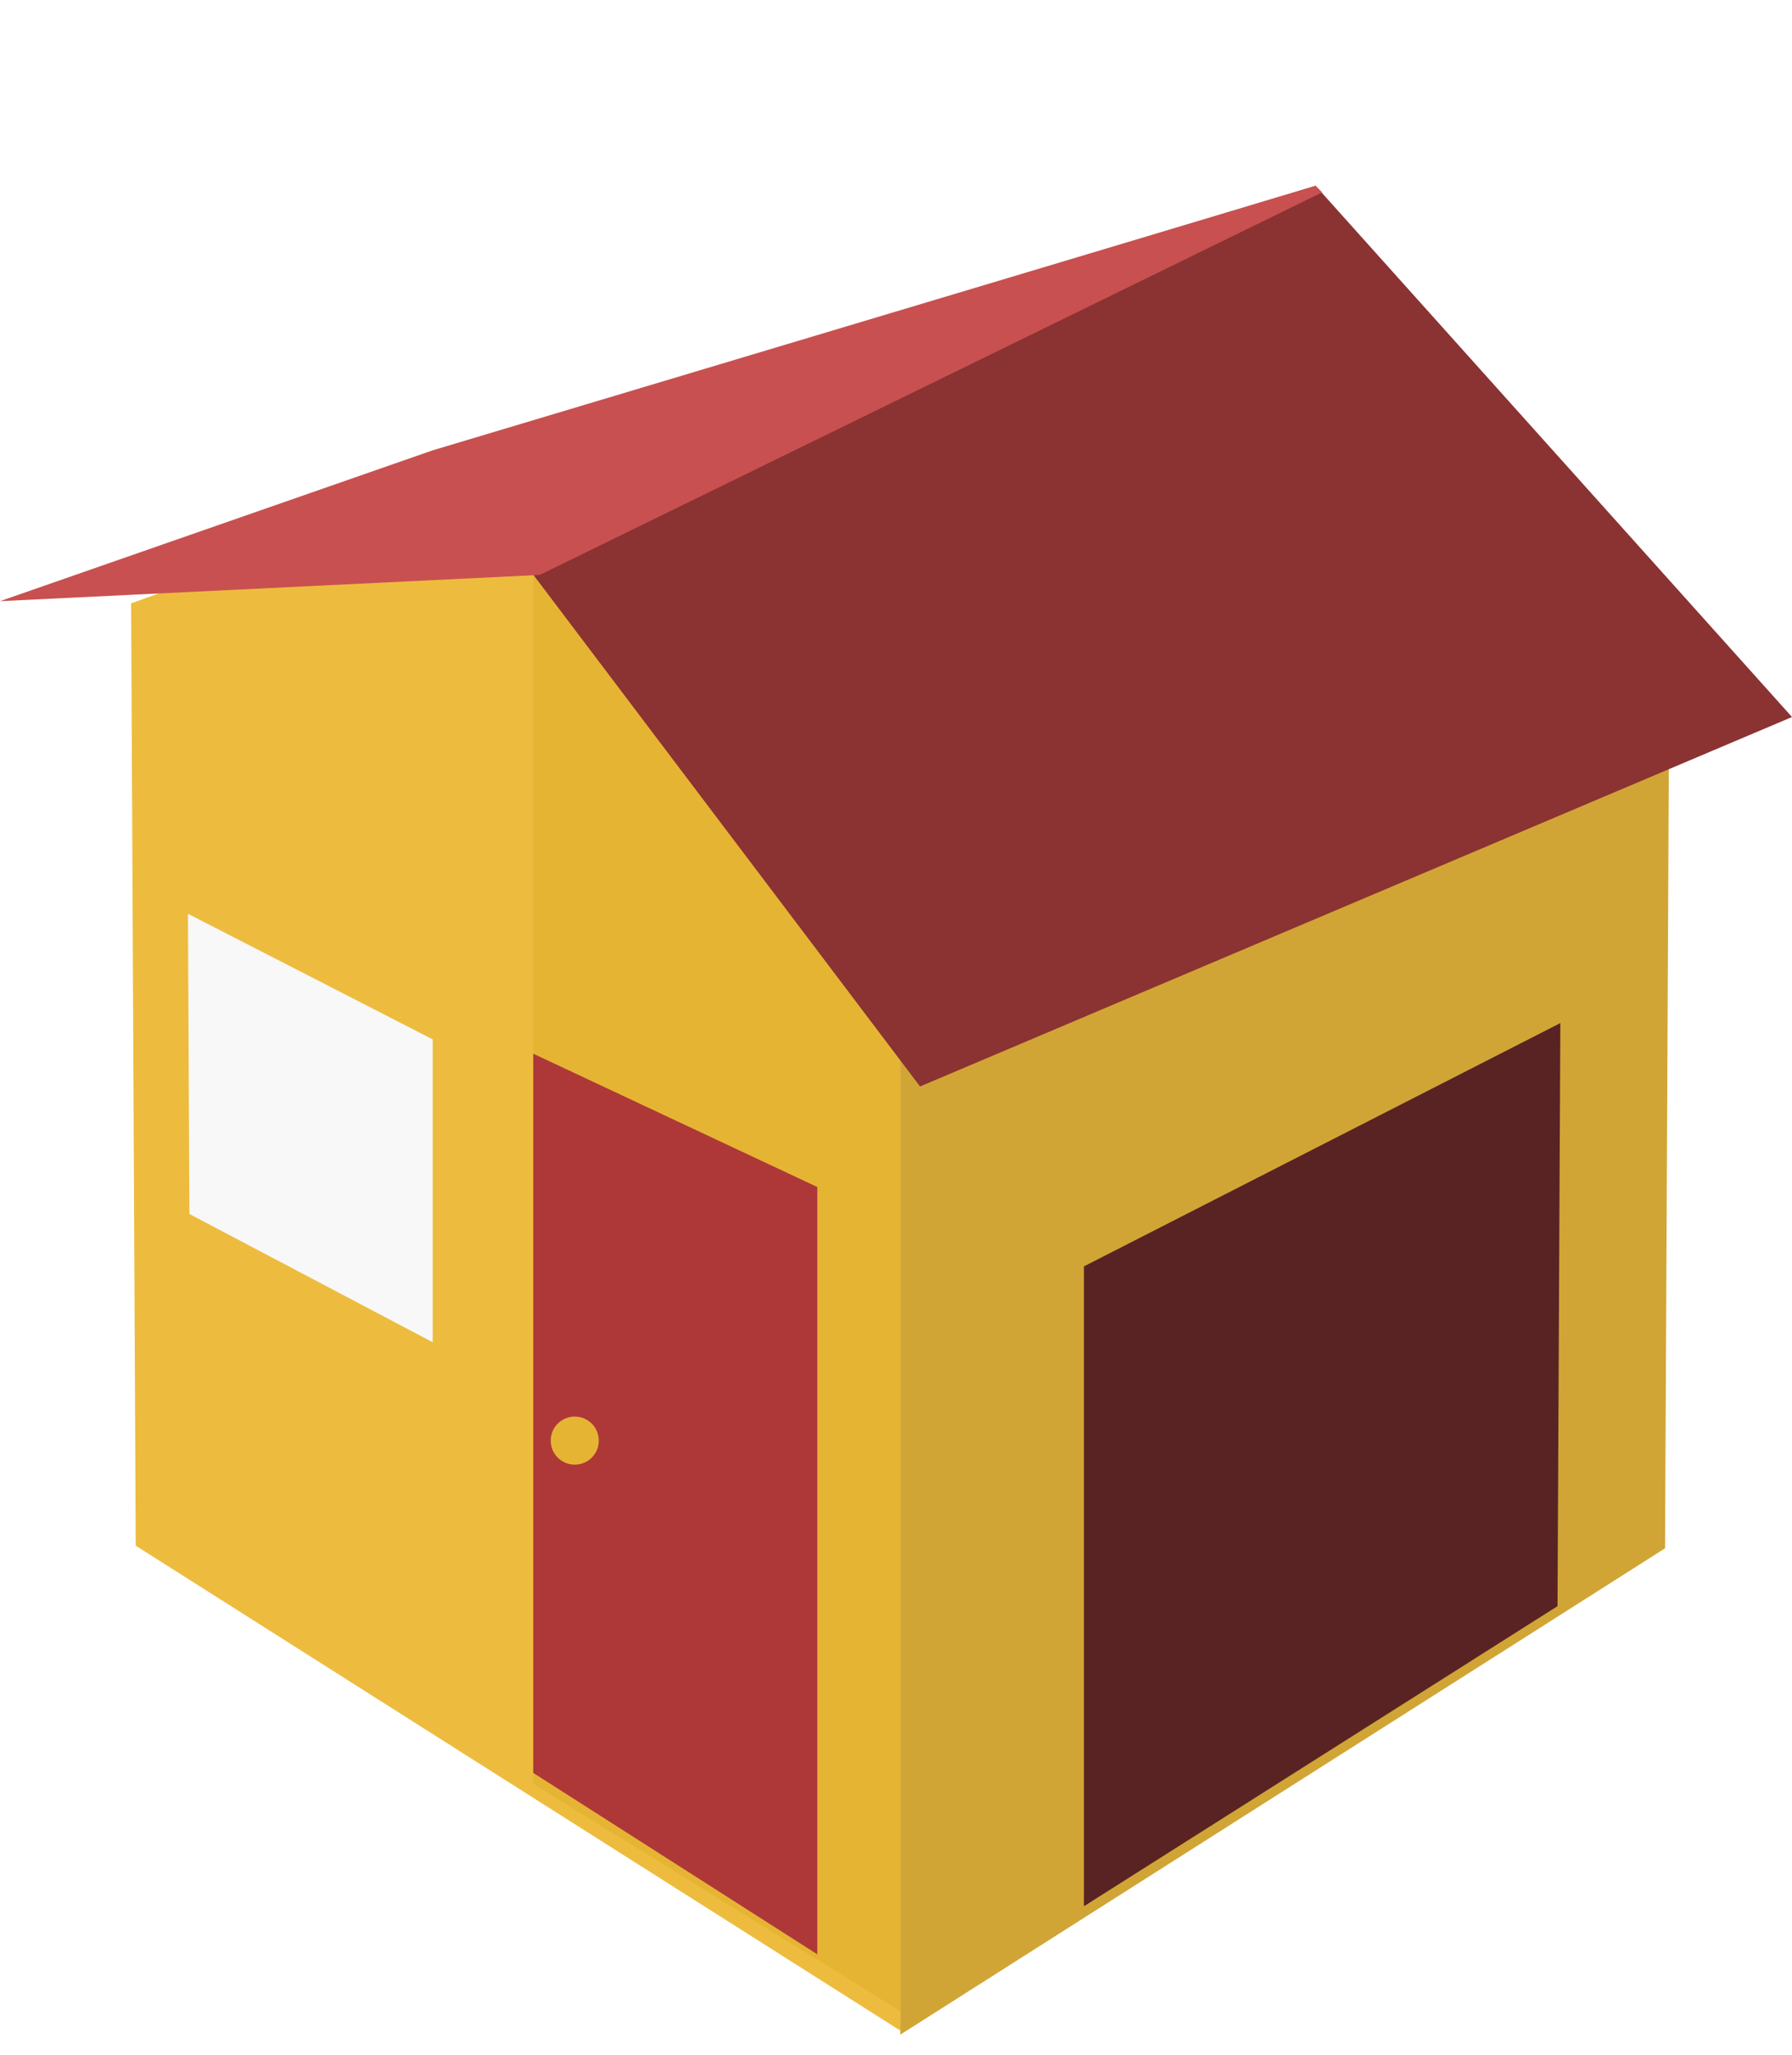 <svg width="410" height="470" viewBox="0 0 410 470" fill="none" xmlns="http://www.w3.org/2000/svg">
<g filter="url(#filter0_d)">
<path fill-rule="evenodd" clip-rule="evenodd" d="M382 134L208.5 70L30 134L31.049 349.534L206.002 460.458V225.984L382 134Z" fill="#EDBC3E"/>
</g>
<path d="M122 408V131.5L206 224.055V460L122 408Z" fill="#E6B433"/>
<g filter="url(#filter1_d)">
<path d="M39.334 273.663L39 205L95 233.729V303L39.334 273.663Z" fill="#F8F8F8"/>
</g>
<path d="M122 405.5V241L187 271.5V447L122 405.5Z" fill="#AE3838"/>
<g filter="url(#filter2_d)">
<path d="M380.953 350.132L206 461.36V224.182L382 134L380.953 350.132Z" fill="#D1A535"/>
</g>
<path d="M356.351 367.366L248 436V289.647L357 234L356.351 367.366Z" fill="#592323"/>
<path d="M410 164L210.5 248.5L100.5 103L301 42.5L410 164Z" fill="#8B3232"/>
<path d="M123.5 131.5L0 137.5L49.5 120.25L99 103L301 42.5L302.5 44L123.5 131.5Z" fill="#C95050"/>
<circle cx="131.5" cy="329.5" r="5.5" fill="#E6B433"/>
<defs>
<filter id="filter0_d" x="26" y="70" width="360" height="398.458" filterUnits="userSpaceOnUse" color-interpolation-filters="sRGB">
<feFlood flood-opacity="0" result="BackgroundImageFix"/>
<feColorMatrix in="SourceAlpha" type="matrix" values="0 0 0 0 0 0 0 0 0 0 0 0 0 0 0 0 0 0 127 0"/>
<feOffset dy="4"/>
<feGaussianBlur stdDeviation="2"/>
<feColorMatrix type="matrix" values="0 0 0 0 0 0 0 0 0 0 0 0 0 0 0 0 0 0 0.25 0"/>
<feBlend mode="normal" in2="BackgroundImageFix" result="effect1_dropShadow"/>
<feBlend mode="normal" in="SourceGraphic" in2="effect1_dropShadow" result="shape"/>
</filter>
<filter id="filter1_d" x="39" y="205" width="64" height="106" filterUnits="userSpaceOnUse" color-interpolation-filters="sRGB">
<feFlood flood-opacity="0" result="BackgroundImageFix"/>
<feColorMatrix in="SourceAlpha" type="matrix" values="0 0 0 0 0 0 0 0 0 0 0 0 0 0 0 0 0 0 127 0"/>
<feOffset dx="4" dy="4"/>
<feGaussianBlur stdDeviation="2"/>
<feColorMatrix type="matrix" values="0 0 0 0 0 0 0 0 0 0 0 0 0 0 0 0 0 0 0.25 0"/>
<feBlend mode="normal" in2="BackgroundImageFix" result="effect1_dropShadow"/>
<feBlend mode="normal" in="SourceGraphic" in2="effect1_dropShadow" result="shape"/>
</filter>
<filter id="filter2_d" x="202" y="134" width="184" height="335.36" filterUnits="userSpaceOnUse" color-interpolation-filters="sRGB">
<feFlood flood-opacity="0" result="BackgroundImageFix"/>
<feColorMatrix in="SourceAlpha" type="matrix" values="0 0 0 0 0 0 0 0 0 0 0 0 0 0 0 0 0 0 127 0"/>
<feOffset dy="4"/>
<feGaussianBlur stdDeviation="2"/>
<feColorMatrix type="matrix" values="0 0 0 0 0 0 0 0 0 0 0 0 0 0 0 0 0 0 0.25 0"/>
<feBlend mode="normal" in2="BackgroundImageFix" result="effect1_dropShadow"/>
<feBlend mode="normal" in="SourceGraphic" in2="effect1_dropShadow" result="shape"/>
</filter>
</defs>
</svg>
